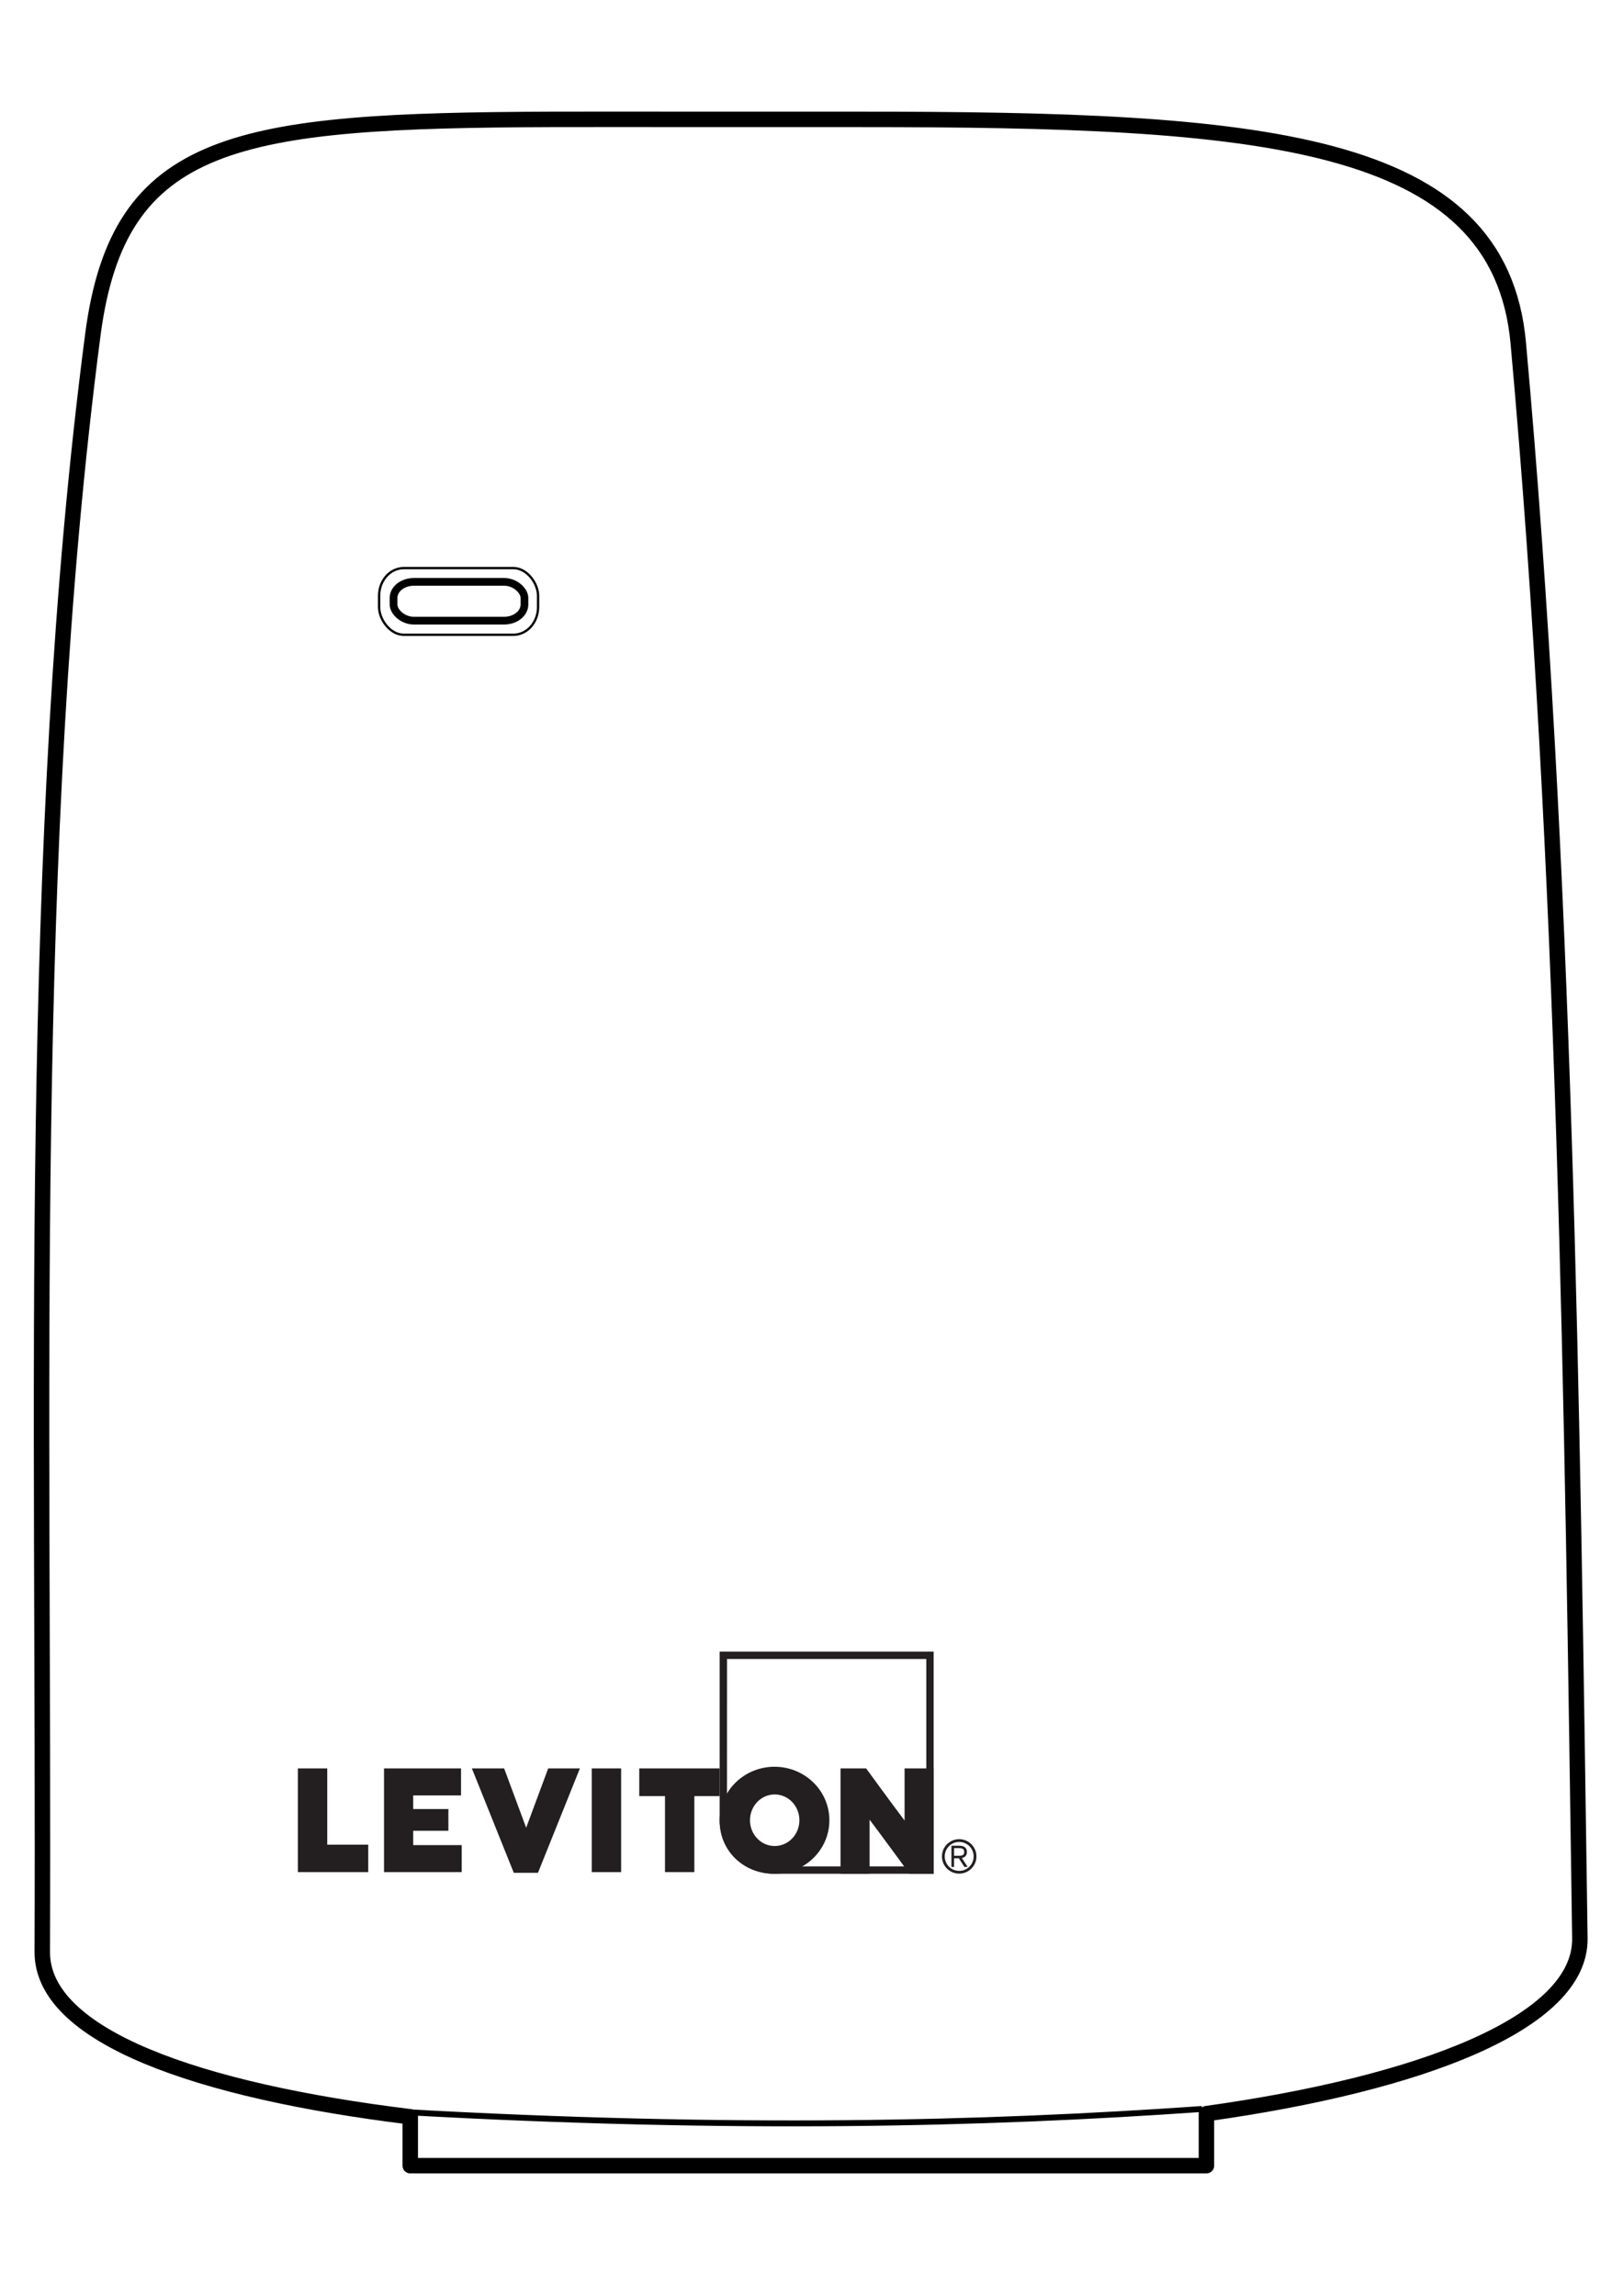 <svg version="1.1" viewBox="0 0 210 297" xmlns="http://www.w3.org/2000/svg">
  <style type="text/css">.pair { animation: pair 10s infinite; } .indicator { animation: indicator 10s infinite; } @keyframes pair { 0% {fill:#FFFFFF;} 10% {fill:#FFFFFF;} 40% {fill:#ED1C24;} 65% {fill:#ED1C24;} 70% {fill:#FFFFFF;} 80% {fill:#ED1C24;} 85% {fill:#ED1C24;} 100% {fill:#ED1C24;} } @keyframes indicator { 0% {fill:#FFFFFF;} 20% {fill:rgba(255,255,255,0);} 24% {fill:#ffb804;} 55% {fill:#ffb804;} 60% {fill:#00c500;} 75% {fill:#00c500;} 81% {fill:rgba(255,255,255,0);} 83% {fill:rgba(255,255,255,0);} 85% {fill:#00c500;} 87% {fill:rgba(255,255,255,0);} 90% {fill:#00c500;} 92% {fill:rgba(255,255,255,0);} 94% {fill:#00c500;} 100% {fill:rgba(255,255,255,0);} }</style>
  <g
          id="layer1">
    <path
            style="fill:#00296c;fill-opacity:0;stroke:#000000;stroke-width:2;stroke-linecap:round;stroke-linejoin:round;stroke-miterlimit:4;stroke-dasharray:none;stroke-dashoffset:1;stroke-opacity:1"
            d="M 71.485,15.443 C 30.678,15.585 15.349,17.754 12.011,43.322 3.395,109.334 5.753,181.683 5.47,252.507 5.427,263.431 25.647,270.485 53.084,273.842 v 6.322 h 103.016 v -6.73 c 27.769,-3.879 48.479,-11.773 48.32,-22.694 C 203.417,181.688 202.613,112.606 196.449,44.385 194.033,17.654 162.784,15.444 111.348,15.444 H 90.572 c -6.909,0 -13.258,-0.021 -19.088,-8.84e-4 z"
            id="rect1013" />
    <g
            id="g2940"
            transform="matrix(0.056,0,0,-0.056,38.541,242.404)"
            style="stroke-width:0.629">
      <path
              d="M 0,243.43 V 3.801 H 162.594 V 67.269 c 0,0 -78.653,0 -94.723,0 0,17.188 0,176.161 0,176.161 H 0"
              style="fill:#231f20;fill-opacity:1;fill-rule:nonzero;stroke:none;stroke-width:0.629"
              id="path2942" />
      <path
              d="M 199.059,243.43 V 3.801 H 378.582 V 66.281 c 0,0 -95.715,0 -112.062,0 0,8.867 0,24.152 0,33.047 15.918,0 81.23,0 81.23,0 v 50.188 c 0,0 -65.312,0 -81.23,0 0,8.593 0,22.937 0,31.531 16.304,0 110.492,0 110.492,0 V 243.43 H 199.059"
              style="fill:#231f20;fill-opacity:1;fill-rule:nonzero;stroke:none;stroke-width:0.629"
              id="path2944" />
      <path
              d="m 578.371,243.43 c 0,0 -38.051,-102.383 -50.879,-137.059 -12.89,34.676 -50.894,137.059 -50.894,137.059 H 402.043 L 498.918,2.238 h 55.84 L 651.633,243.43 h -73.262"
              style="fill:#231f20;fill-opacity:1;fill-rule:nonzero;stroke:none;stroke-width:0.629"
              id="path2946" />
      <path
              d="M 679.047,243.43 V 3.801 h 67.832 V 243.43 h -67.832"
              style="fill:#231f20;fill-opacity:1;fill-rule:nonzero;stroke:none;stroke-width:0.629"
              id="path2948" />
      <path
              d="m 788.789,243.43 v -63.946 c 0,0 45.371,0 59.473,0 0,-17.254 0,-175.683 0,-175.683 h 67.824 c 0,0 0,158.429 0,175.683 14.16,0 58.465,0 58.465,0 V 243.43 H 788.789"
              style="fill:#231f20;fill-opacity:1;fill-rule:nonzero;stroke:none;stroke-width:0.629"
              id="path2950" />
      <path
              d="m 991.457,133.246 c 0,-31.516 11.993,-60.695 33.773,-82.285 22.15,-21.895 52.57,-33.965 85.75,-33.965 h 341.04 L 1452,496.262 H 991.563 Z M 974.551,123 c 0,-33.301 12.695,-64.199 35.739,-87.012 23.47,-23.203 55.65,-35.984 90.74,-35.984 H 1469 V 513.273 H 974.551 V 123"
              style="fill:#231f20;fill-opacity:1;fill-rule:evenodd;stroke:none;stroke-width:0.629"
              id="path2952" />
      <path
              d="m 1401.82,243.43 c 0,0 0,-84.746 0,-120.43 -24.05,31.582 -88.82,120.43 -88.82,120.43 h -59.17 V 0.004 h 67.18 c 0,0 0,88.711 0,124.93 24.36,-31.973 92.32,-124.93 92.32,-124.93 H 1469 V 243.43 h -67.18"
              style="fill:#231f20;fill-opacity:1;fill-rule:nonzero;stroke:none;stroke-width:0.629"
              id="path2954" />
      <path
              d="m 1101.74,183.285 c -31.54,0 -57.09,-26.66 -57.09,-59.601 0,-32.911 25.55,-59.551 57.09,-59.551 31.53,0 57.08,26.641 57.08,59.551 0,32.941 -25.55,59.601 -57.08,59.601 z m 126.35,-59.64 c 0,-68.262 -56.74,-123.641 -126.76,-123.641 -68.66,0 -126.779,50.437 -126.779,123.641 0,68.253 56.759,123.605 126.779,123.605 70.02,0 126.76,-55.352 126.76,-123.605"
              style="fill:#231f20;fill-opacity:1;fill-rule:nonzero;stroke:none;stroke-width:0.629"
              id="path2956" />
      <path
              d="m 1528.44,59.23 h -12.29 V 41.664 h 12.19 c 7.17,0 11.32,2.117 11.32,8.672 0,6.367 -4.01,8.895 -11.22,8.895 z m 11.63,-43.438 -11.54,17.746 c -0.33,0.516 -0.74,1.59 -0.94,2.324 h -11.44 V 15.793 h -6.1 v 49.023 h 18.29 c 12.48,0 17.55,-6.016 17.55,-14.48 0,-6.984 -3.51,-12.16 -11.73,-13.965 l 13.43,-20.578 z m -12.05,57.793 c -18.48,0 -33.41,-15 -33.41,-33.496 0,-18.496 14.93,-33.406 33.41,-33.406 18.5,0 33.41,14.91 33.41,33.406 0,18.496 -14.91,33.496 -33.41,33.496 z m 0,-73.242 c -21.98,0 -39.85,17.766 -39.85,39.746 0,22.004 17.87,39.855 39.85,39.855 21.99,0 39.85,-17.852 39.85,-39.855 0,-21.98 -17.86,-39.746 -39.85,-39.746"
              style="fill:#231f20;fill-opacity:1;fill-rule:nonzero;stroke:none;stroke-width:0.629"
              id="path2958" />
    </g>
    <defs>
      <filter id="f1" x="-200%" y="-200%" width="400%" height="400%">
        <feGaussianBlur result="blurOut" in="offOut" stdDeviation="5" />
        <feBlend in="SourceGraphic" in2="blurOut" mode="normal" />
      </filter>
    </defs>
    <rect
            class="indicator"
            style="fill:none;fill-opacity:0.989;stroke:#000000;stroke-width:0.3;stroke-linecap:round;stroke-linejoin:round;stroke-miterlimit:1;stroke-dashoffset:1;stroke-opacity:1;stroke-dasharray:none"
            id="rect4013"
            width="20.567"
            height="8.629"
            x="49.053"
            y="73.491"
            rx="3.197"
            ry="3.575"
            filter="url(#f1)"
    />
    <rect
            class="pair"
            style="fill:none;fill-opacity:0.989;stroke:#000000;stroke-width:1;stroke-linecap:round;stroke-linejoin:round;stroke-miterlimit:1;stroke-dasharray:none;stroke-dashoffset:1;stroke-opacity:1"
            id="rect4013-7"
            width="16.935"
            height="5.018"
            x="50.922"
            y="75.273"
            rx="2.632"
            ry="2.079" />
    <path
            style="fill:none;stroke:#000000;stroke-width:0.765;stroke-linecap:butt;stroke-linejoin:miter;stroke-miterlimit:4;stroke-dasharray:none;stroke-opacity:1"
            d="m 52.504,273.237 c 42.335,2.355 74.635,1.584 103.016,-0.408"
            id="path9250" />
  </g>
</svg>
